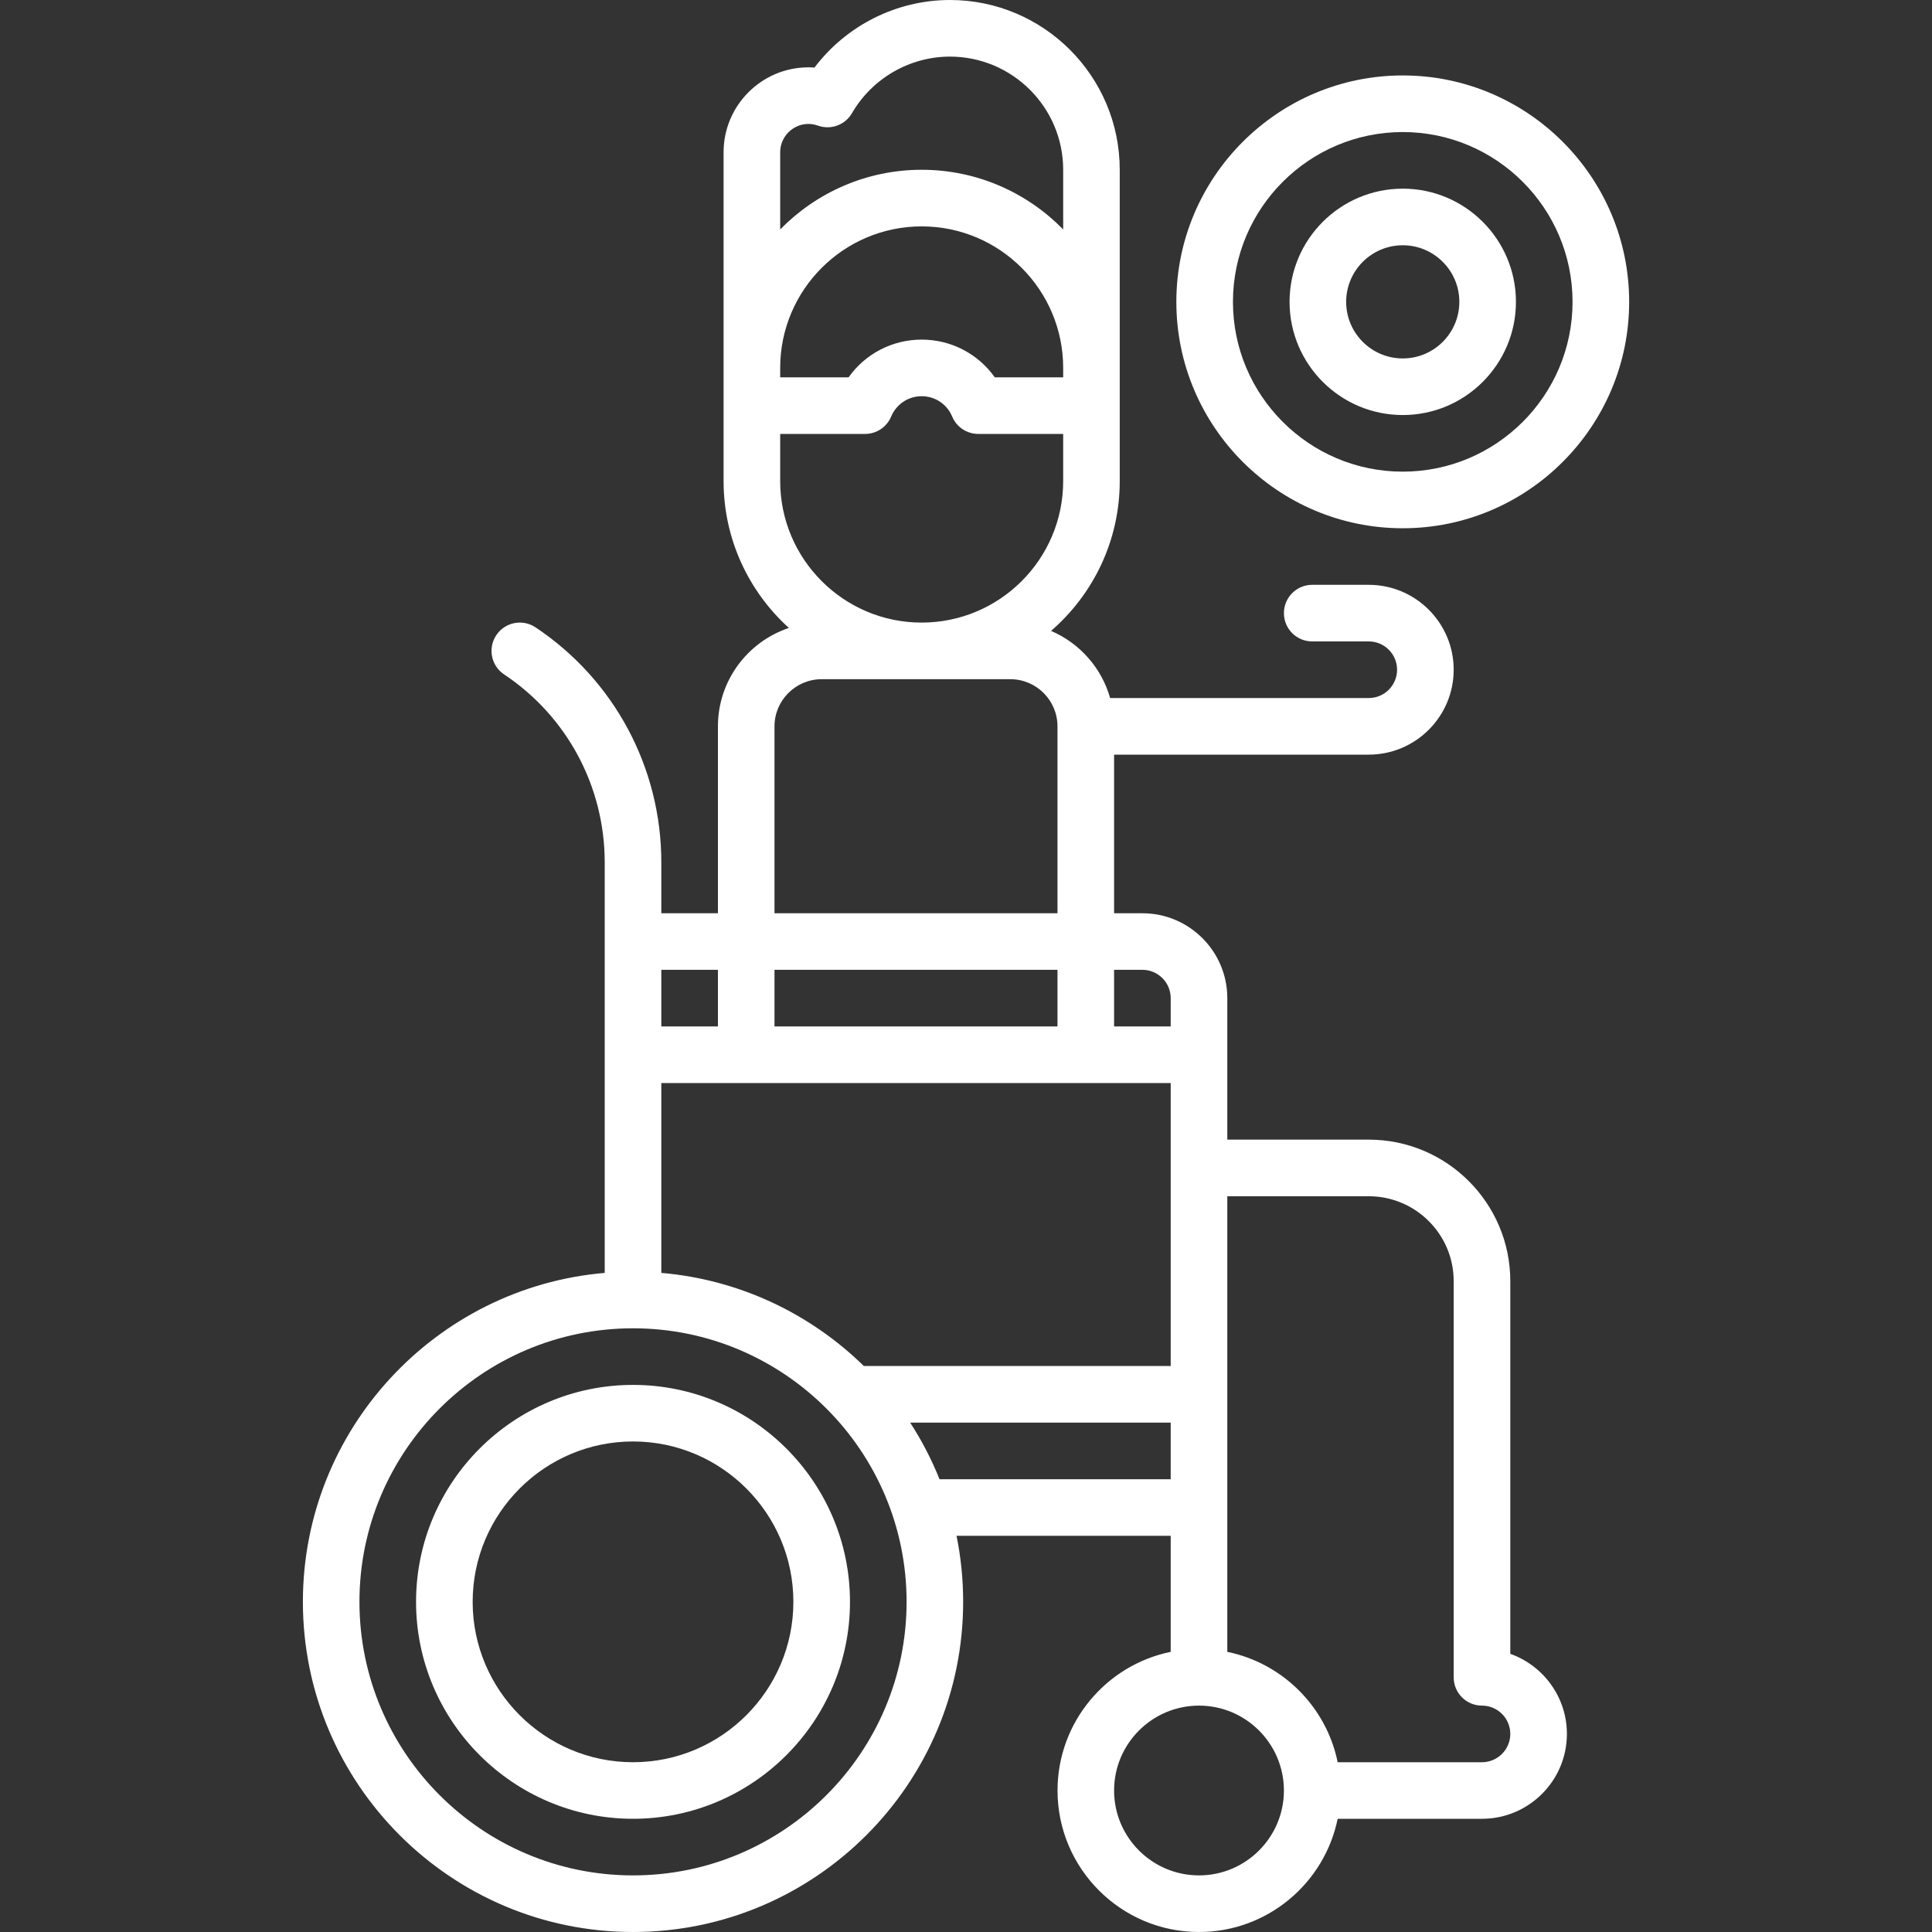 <svg width="40" height="40" viewBox="0 0 40 40" fill="none" xmlns="http://www.w3.org/2000/svg">
<rect x="0" y="0" width="40" height="40" fill="#333333" stroke="none"/>
<path d="M29.042 10.937C31.627 10.937 33.73 8.834 33.73 6.25C33.73 3.665 31.627 1.562 29.042 1.562C26.458 1.562 24.355 3.665 24.355 6.25C24.355 8.834 26.458 10.937 29.042 10.937ZM29.042 2.734C30.981 2.734 32.558 4.311 32.558 6.25C32.558 8.188 30.981 9.765 29.042 9.765C27.104 9.765 25.527 8.188 25.527 6.25C25.527 4.311 27.104 2.734 29.042 2.734Z" fill="white"/>
<path d="M29.043 8.593C30.335 8.593 31.386 7.542 31.386 6.25C31.386 4.957 30.335 3.906 29.043 3.906C27.75 3.906 26.699 4.957 26.699 6.25C26.699 7.542 27.75 8.593 29.043 8.593ZM29.043 5.078C29.689 5.078 30.214 5.603 30.214 6.25C30.214 6.896 29.689 7.421 29.043 7.421C28.396 7.421 27.871 6.896 27.871 6.25C27.871 5.603 28.396 5.078 29.043 5.078Z" fill="white"/>
<path d="M13.106 28.673C10.629 28.673 8.614 30.688 8.614 33.164C8.614 35.641 10.629 37.656 13.106 37.656C15.583 37.656 17.598 35.641 17.598 33.164C17.598 30.688 15.583 28.673 13.106 28.673ZM13.106 36.485C11.275 36.485 9.786 34.995 9.786 33.164C9.786 31.334 11.275 29.844 13.106 29.844C14.937 29.844 16.426 31.334 16.426 33.164C16.426 34.995 14.937 36.485 13.106 36.485Z" fill="white"/>
<path d="M31.269 34.241V26.524C31.269 24.909 29.955 23.595 28.339 23.595H25.41V20.665C25.41 19.696 24.621 18.908 23.652 18.908H23.066V15.624H28.339C29.308 15.624 30.097 14.835 30.097 13.866C30.097 12.897 29.308 12.108 28.339 12.108H27.168C26.844 12.108 26.582 12.371 26.582 12.694C26.582 13.018 26.844 13.28 27.168 13.28H28.339C28.663 13.28 28.925 13.543 28.925 13.866C28.925 14.189 28.663 14.452 28.339 14.452H22.984C22.807 13.826 22.352 13.315 21.761 13.062C22.631 12.309 23.183 11.198 23.183 9.96V3.515C23.183 1.577 21.607 0 19.668 0C18.562 0 17.522 0.527 16.863 1.399C16.821 1.396 16.78 1.394 16.739 1.394C15.769 1.394 14.981 2.183 14.981 3.152V9.96C14.981 11.165 15.503 12.249 16.333 13.001C15.48 13.286 14.864 14.091 14.864 15.038V18.908H13.692V17.855C13.692 15.895 12.718 14.075 11.087 12.988C10.818 12.809 10.454 12.881 10.275 13.151C10.095 13.42 10.168 13.784 10.437 13.963C11.742 14.832 12.52 16.287 12.52 17.855V26.354C9.024 26.653 6.271 29.593 6.271 33.164C6.271 36.934 9.337 40 13.106 40C16.875 40 19.941 36.934 19.941 33.164C19.941 32.696 19.894 32.239 19.804 31.797H24.238V34.2C22.903 34.472 21.895 35.656 21.895 37.071C21.895 38.686 23.209 40 24.824 40C26.239 40 27.422 38.992 27.695 37.656H30.683C31.652 37.656 32.441 36.868 32.441 35.899C32.441 35.135 31.951 34.483 31.269 34.241ZM17.885 28.282C16.782 27.203 15.317 26.493 13.692 26.354V22.423H24.238V28.282H17.885ZM16.035 21.251V20.079H21.894V21.251H16.035ZM23.652 20.079C23.975 20.079 24.238 20.342 24.238 20.665V21.251H23.066V20.079H23.652ZM16.153 7.617C16.153 6.001 17.467 4.687 19.082 4.687C20.698 4.687 22.012 6.001 22.012 7.617V7.812H20.596C20.253 7.328 19.694 7.031 19.082 7.031C18.471 7.031 17.912 7.328 17.569 7.812H16.153V7.617ZM16.153 3.152C16.153 2.829 16.416 2.566 16.739 2.566C16.804 2.566 16.87 2.578 16.935 2.601C17.201 2.696 17.497 2.588 17.639 2.343C18.058 1.621 18.835 1.172 19.668 1.172C20.96 1.172 22.012 2.223 22.012 3.515V4.75C21.267 3.989 20.229 3.515 19.082 3.515C17.936 3.515 16.898 3.989 16.153 4.75V3.152ZM16.153 9.96V8.984H17.91C18.147 8.984 18.36 8.842 18.451 8.623C18.558 8.368 18.805 8.203 19.082 8.203C19.359 8.203 19.607 8.368 19.713 8.623C19.804 8.842 20.018 8.984 20.254 8.984H22.012V9.96C22.012 11.576 20.698 12.89 19.082 12.89C17.467 12.89 16.153 11.576 16.153 9.96ZM16.035 15.038C16.035 14.5 16.474 14.062 17.012 14.062H20.918C21.456 14.062 21.894 14.5 21.894 15.038V18.908H16.035V15.038ZM14.864 20.079V21.251H13.692V20.079H14.864ZM13.106 38.828C9.983 38.828 7.442 36.288 7.442 33.164C7.442 30.041 9.983 27.501 13.106 27.501C16.229 27.501 18.77 30.041 18.77 33.164C18.77 36.288 16.229 38.828 13.106 38.828ZM19.452 30.626C19.287 30.214 19.083 29.822 18.844 29.454H24.238V30.626H19.452ZM24.824 38.828C23.855 38.828 23.066 38.04 23.066 37.071C23.066 36.101 23.855 35.313 24.824 35.313C25.793 35.313 26.582 36.101 26.582 37.071C26.582 38.04 25.793 38.828 24.824 38.828ZM30.683 36.485H27.695C27.461 35.338 26.556 34.434 25.41 34.2V24.767H28.339C29.308 24.767 30.097 25.555 30.097 26.524V34.727C30.097 35.051 30.359 35.313 30.683 35.313C31.006 35.313 31.269 35.576 31.269 35.899C31.269 36.222 31.006 36.485 30.683 36.485Z" fill="white"/>
</svg>
